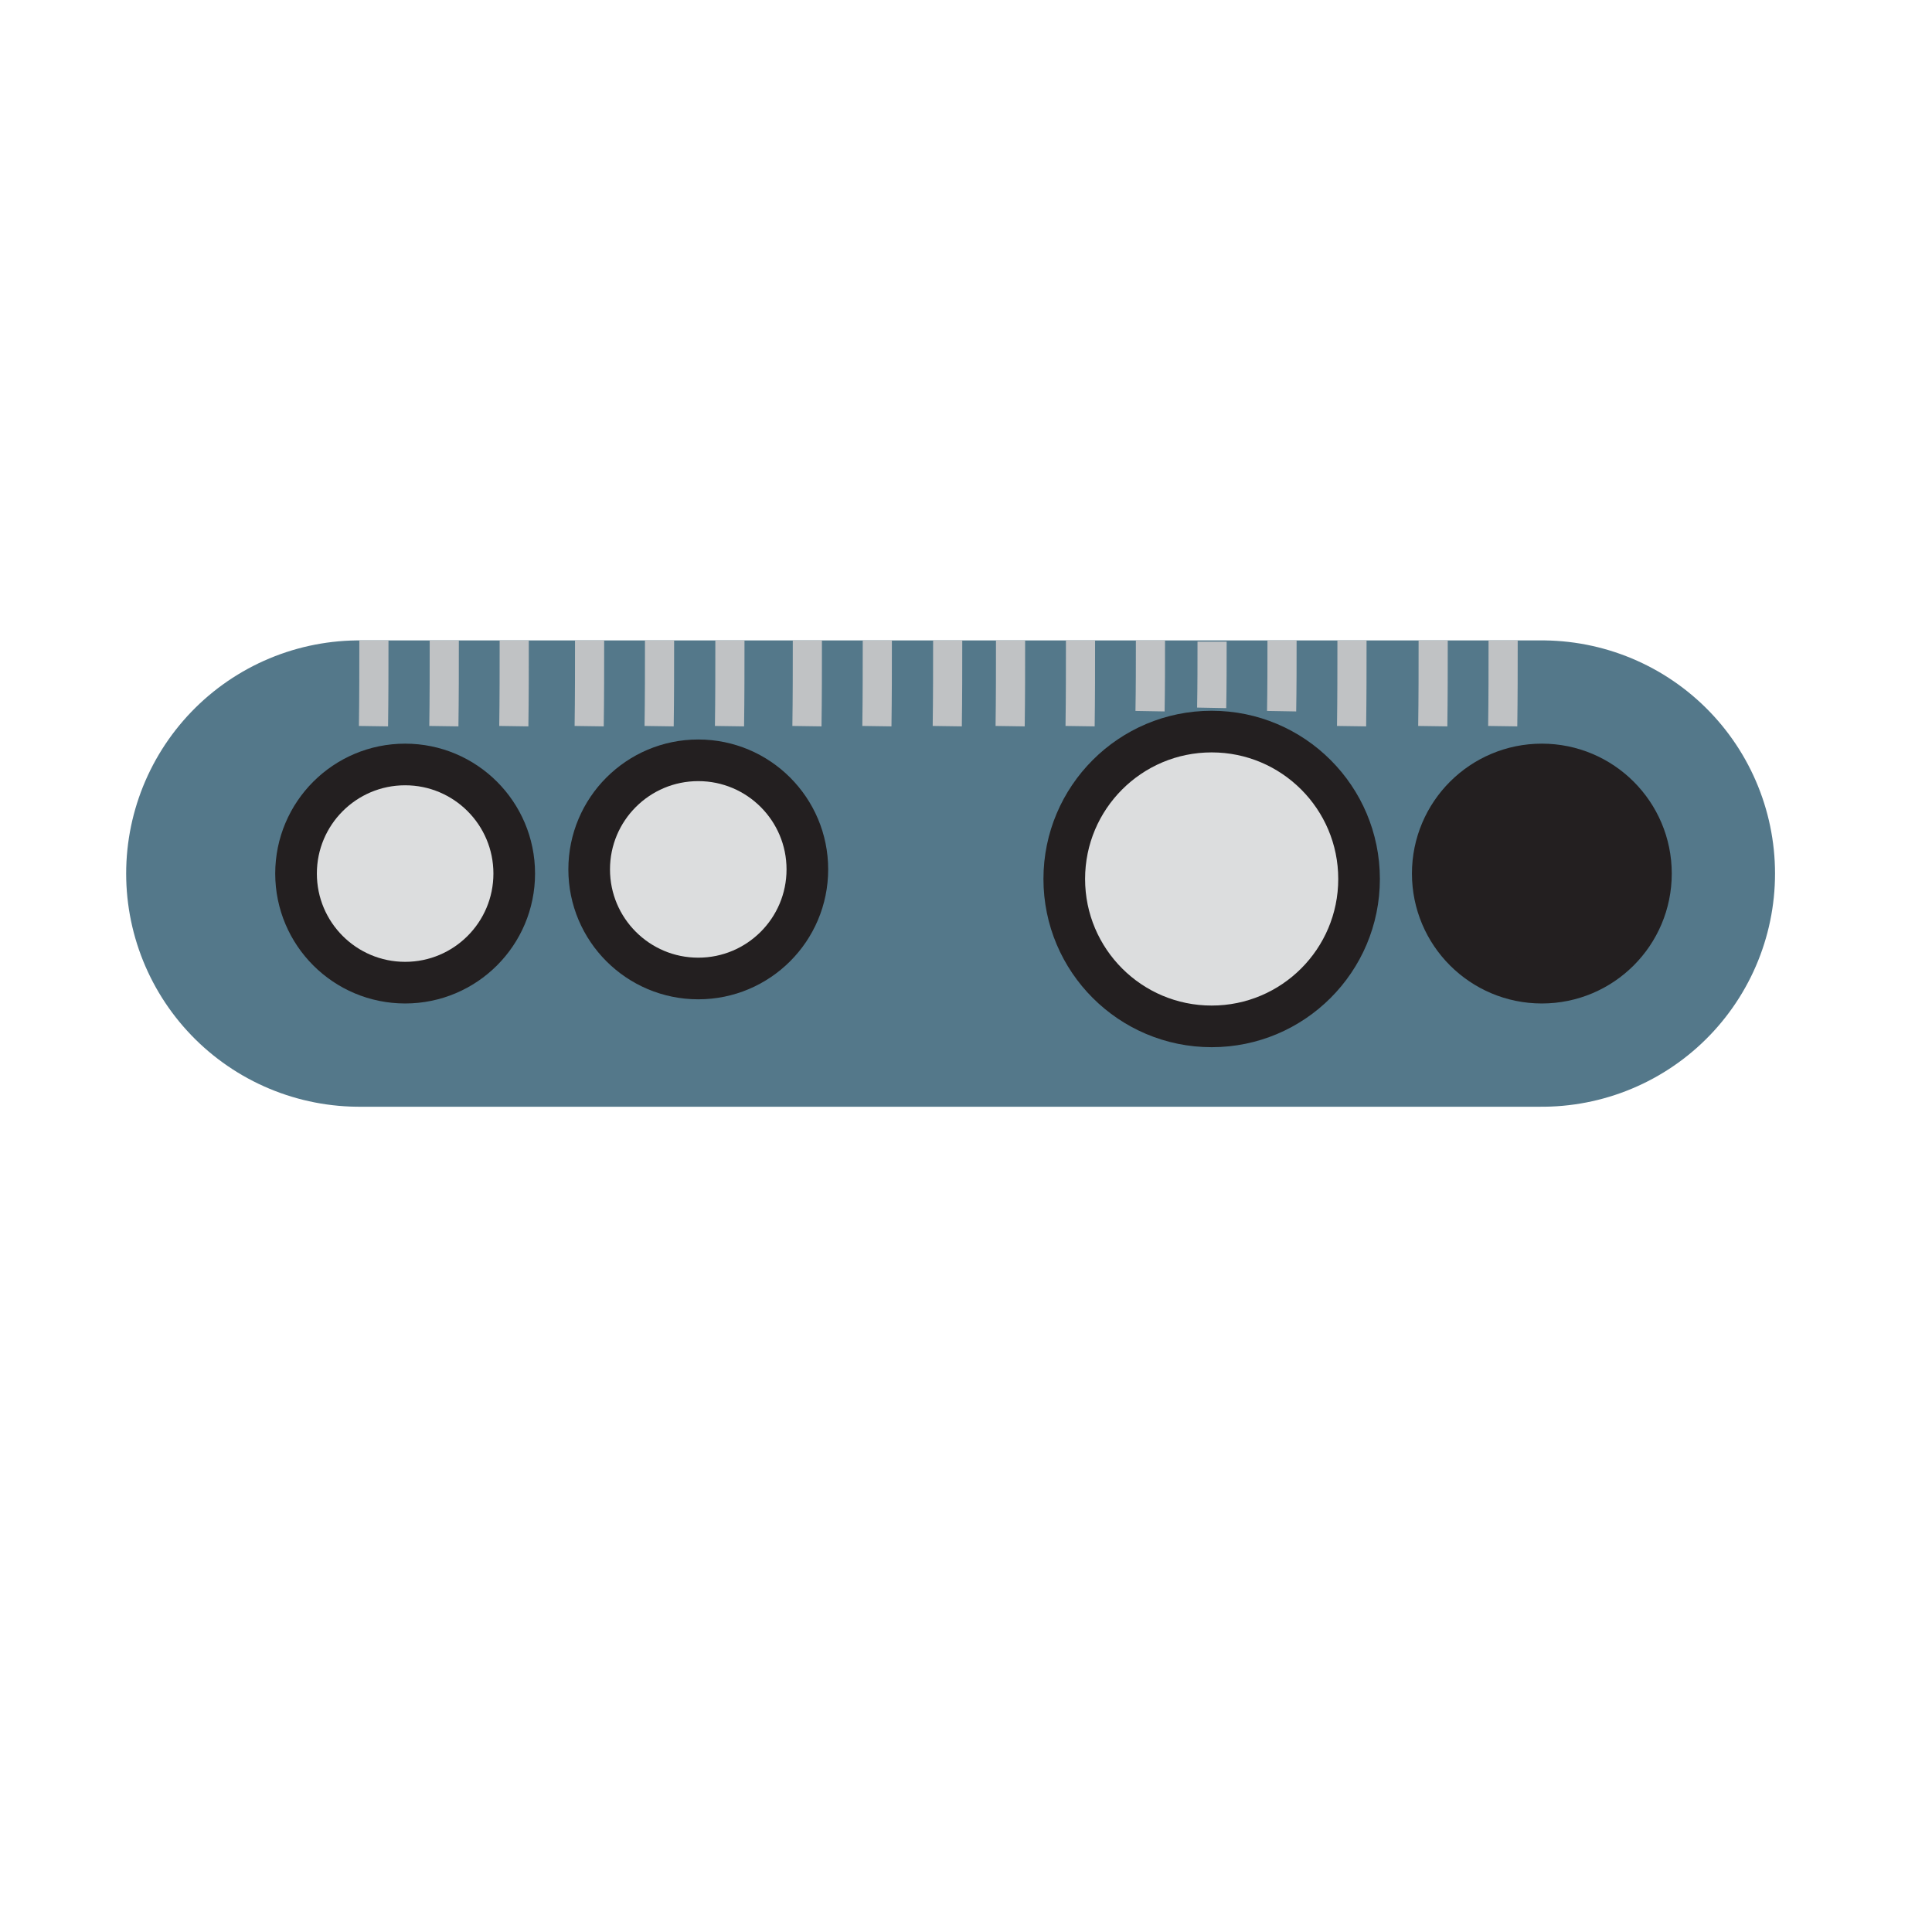 <?xml version="1.0" encoding="utf-8"?>
<!-- Generator: Adobe Illustrator 23.1.0, SVG Export Plug-In . SVG Version: 6.00 Build 0)  -->
<svg version="1.1" id="Capa_1" xmlns="http://www.w3.org/2000/svg" xmlns:xlink="http://www.w3.org/1999/xlink" x="0px" y="0px"
	 viewBox="0 0 464 464" style="enable-background:new 0 0 464 464;" xml:space="preserve">
<style type="text/css">
	.st0{fill:#112349;stroke:#54788A;stroke-width:112;stroke-linecap:round;stroke-linejoin:round;stroke-miterlimit:10;}
	.st1{fill:#DCDDDE;stroke:#231F20;stroke-width:10;stroke-linecap:round;stroke-linejoin:round;stroke-miterlimit:10;}
	.st2{fill:#231F20;stroke:#231F20;stroke-width:10;stroke-linecap:round;stroke-linejoin:round;stroke-miterlimit:10;}
	.st3{fill:#231F20;stroke:#C0C2C4;stroke-width:7;stroke-linejoin:round;stroke-miterlimit:10;}
</style>
<path d="M198.7,178.3c-17.1,0-31,13.9-31,31s13.9,31,31,31s31-13.9,31-31S215.8,178.3,198.7,178.3z M198.7,220.3
	c-6.1,0-11-4.9-11-11s4.9-11,11-11s11,4.9,11,11S204.7,220.3,198.7,220.3z"/>
<path d="M265.3,178.3c-17.1,0-31,13.9-31,31s13.9,31,31,31s31-13.9,31-31S282.4,178.3,265.3,178.3z M265.3,220.3
	c-6.1,0-11-4.9-11-11s4.9-11,11-11s11,4.9,11,11S271.4,220.3,265.3,220.3z"/>
<path d="M86.3,178.3c-17.1,0-31,13.9-31,31s13.9,31,31,31s31-13.9,31-31S103.4,178.3,86.3,178.3z M86.3,220.3c-6.1,0-11-4.9-11-11
	s4.9-11,11-11s11,4.9,11,11S92.3,220.3,86.3,220.3z"/>
<path d="M143.4,199.3c-2.6,0-5.2,1.1-7.1,2.9c-1.9,1.9-2.9,4.4-2.9,7.1s1.1,5.2,2.9,7.1c1.9,1.9,4.4,2.9,7.1,2.9s5.2-1.1,7.1-2.9
	c1.9-1.9,2.9-4.4,2.9-7.1c0-2.6-1.1-5.2-2.9-7.1C148.6,200.4,146,199.3,143.4,199.3z"/>
<path class="st0" d="M370.3,209.8c-94.7,0-189.3,0-284,0"/>
<circle class="st1" cx="97.3" cy="209.8" r="26.2"/>
<circle class="st1" cx="167.7" cy="208.8" r="26.2"/>
<circle class="st1" cx="291" cy="211.1" r="35.4"/>
<circle class="st2" cx="370.3" cy="209.8" r="26.2"/>
<path class="st3" d="M89.8,153.8c0,6.9,0,13.7-0.1,20.6"/>
<path class="st3" d="M106.7,153.8c0,6.9,0,13.7-0.1,20.6"/>
<path class="st3" d="M123.5,153.8c0,6.9,0,13.7-0.1,20.6"/>
<path class="st3" d="M141.6,153.8c0,6.9,0,13.7-0.1,20.6"/>
<path class="st3" d="M158.4,153.8c0,6.9,0,13.7-0.1,20.6"/>
<path class="st3" d="M175.3,153.8c0,6.9,0,13.7-0.1,20.6"/>
<path class="st3" d="M193.9,153.8c0,6.9,0,13.7-0.1,20.6"/>
<path class="st3" d="M210.7,153.8c0,6.9,0,13.7-0.1,20.6"/>
<path class="st3" d="M227.6,153.8c0,6.9,0,13.7-0.1,20.6"/>
<path class="st3" d="M242.7,153.8c0,6.9,0,13.7-0.1,20.6"/>
<path class="st3" d="M259.5,153.8c0,6.9,0,13.7-0.1,20.6"/>
<path class="st3" d="M276.3,153.8c0,5.7,0,11.3-0.1,17"/>
<path class="st3" d="M291.1,154.1c0,5.3,0,10.6-0.1,15.9"/>
<path class="st3" d="M307.9,153.8c0,5.7,0,11.3-0.1,17"/>
<path class="st3" d="M324.7,153.8c0,6.9,0,13.7-0.1,20.6"/>
<path class="st3" d="M344.2,153.8c0,6.9,0,13.7-0.1,20.6"/>
<path class="st3" d="M361,153.8c0,6.9,0,13.7-0.1,20.6"/>
</svg>
